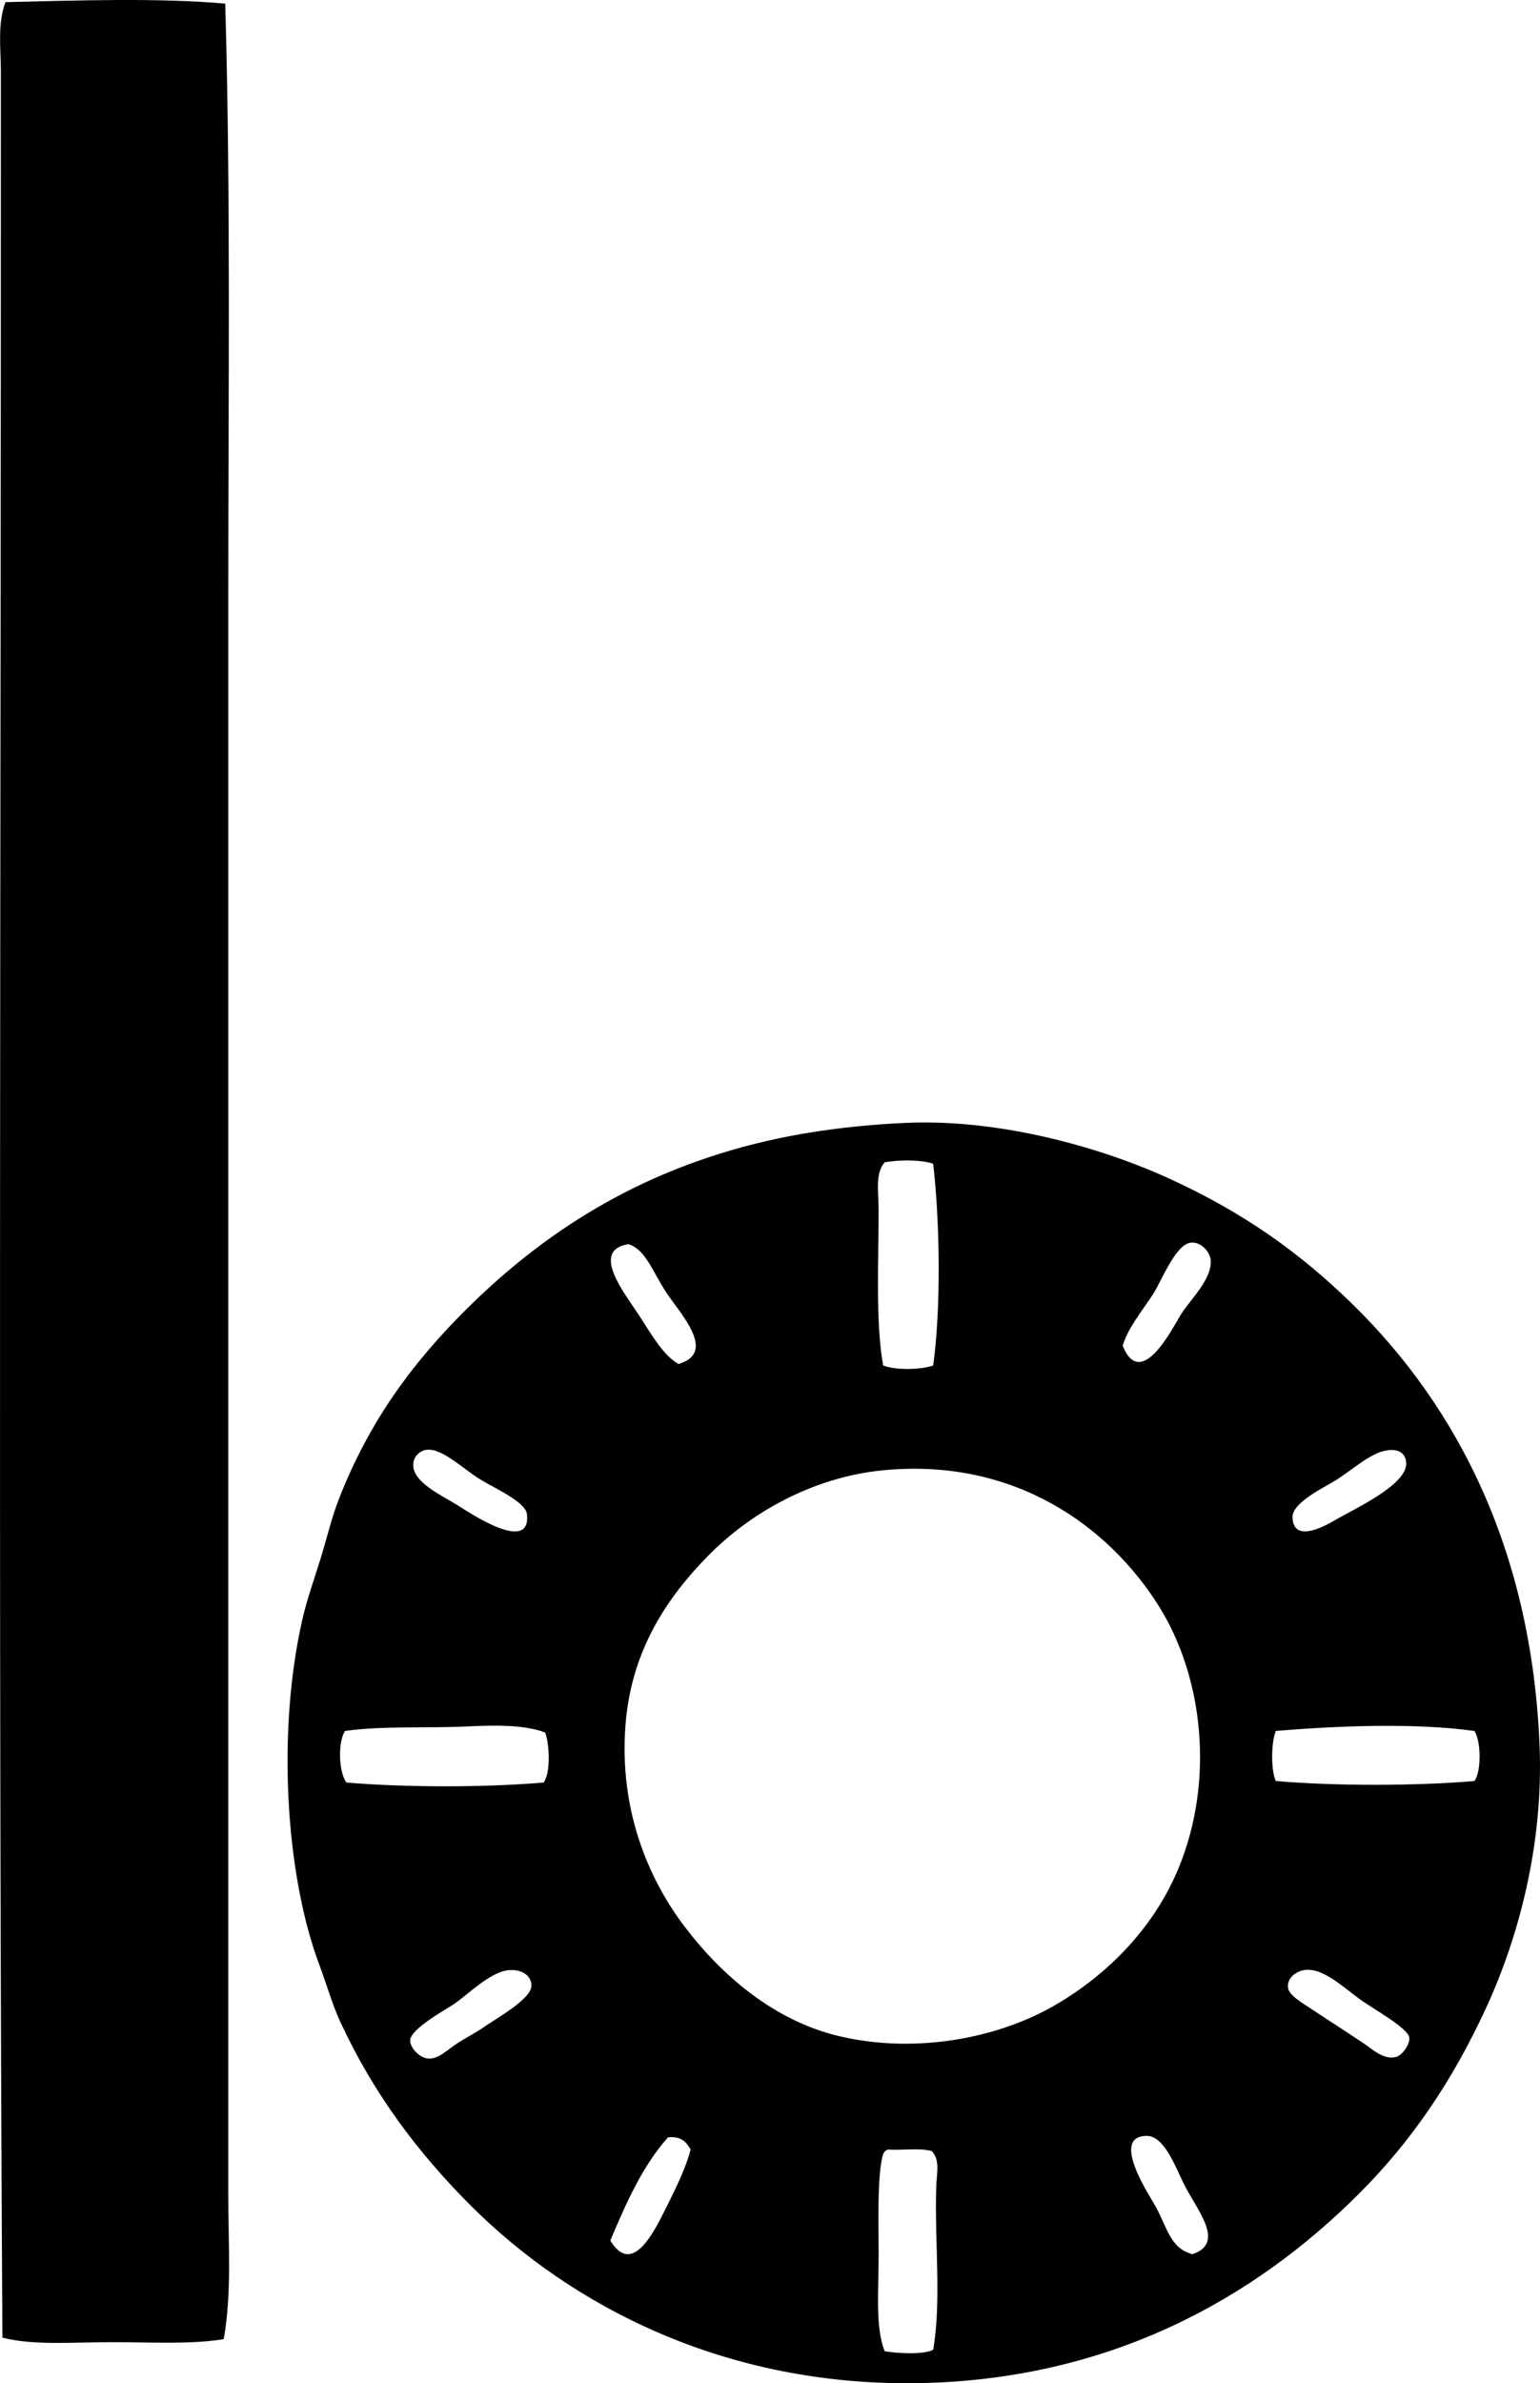 <?xml version="1.0" encoding="iso-8859-1"?>
<!-- Generator: Adobe Illustrator 19.2.0, SVG Export Plug-In . SVG Version: 6.00 Build 0)  -->
<svg version="1.1" xmlns="http://www.w3.org/2000/svg" xmlns:xlink="http://www.w3.org/1999/xlink" x="0px" y="0px"
	 viewBox="0 0 51.28 79.328" style="enable-background:new 0 0 51.28 79.328;" xml:space="preserve">
<g id="Breuer_x5F_Uhren">
	<path style="fill-rule:evenodd;clip-rule:evenodd;" d="M7.5,0.121c0.185,6.467,0.101,13.006,0.101,19.536
		c0,17.944,0,35.234,0,53.458c0,1.583,0.123,3.187-0.151,4.745c-1.103,0.182-2.42,0.101-3.735,0.101
		c-1.266,0-2.604,0.117-3.635-0.151c-0.146-24.4-0.046-49.671-0.05-75.417c0-0.764-0.122-1.583,0.151-2.322
		C2.489,0.018,5.276-0.08,7.5,0.121z"/>
	<path style="fill-rule:evenodd;clip-rule:evenodd;" d="M30.216,37.374c3.02-0.128,6.341,0.781,8.632,1.817
		c2.579,1.167,4.471,2.537,6.209,4.24c3.465,3.396,5.949,8.181,6.209,14.69c0.131,3.258-0.69,6.338-1.767,8.683
		c-1.138,2.476-2.502,4.47-4.24,6.209c-3.479,3.48-8.256,6.178-14.589,6.31c-6.561,0.137-11.698-2.612-14.992-5.906
		c-1.781-1.781-3.237-3.729-4.342-6.108c-0.272-0.587-0.463-1.269-0.706-1.918c-1.131-3.014-1.41-7.807-0.556-11.509
		c0.157-0.683,0.401-1.351,0.606-2.019c0.208-0.679,0.366-1.357,0.605-1.969c1.008-2.577,2.426-4.496,4.189-6.259
		c2.59-2.589,5.764-4.662,10.046-5.654C26.979,37.643,28.628,37.441,30.216,37.374z M29.459,38.687
		c-0.327,0.38-0.202,0.994-0.202,1.565c0,1.735-0.107,3.78,0.151,5.199c0.397,0.163,1.265,0.146,1.666,0
		c0.265-1.929,0.223-4.776,0-6.713C30.674,38.593,29.926,38.606,29.459,38.687z M22.19,43.028c-0.451-0.682-0.691-1.44-1.262-1.615
		c-1.304,0.198-0.093,1.681,0.354,2.373c0.453,0.704,0.822,1.342,1.312,1.615C23.894,45.024,22.646,43.716,22.19,43.028z
		 M39.303,43.786c0.31-0.517,1.083-1.211,1.009-1.868c-0.024-0.223-0.299-0.59-0.656-0.556c-0.514,0.05-0.979,1.285-1.262,1.716
		c-0.405,0.619-0.839,1.135-1.01,1.716C37.984,46.29,39.022,44.252,39.303,43.786z M13.76,48.783
		c0.019,0.565,0.919,0.979,1.464,1.312c0.323,0.198,2.474,1.674,2.322,0.303c-0.046-0.411-1.103-0.874-1.565-1.161
		c-0.632-0.393-1.346-1.125-1.868-0.959C13.996,48.315,13.749,48.464,13.76,48.783z M44.452,49.288
		c-0.373,0.229-1.424,0.732-1.413,1.212c0.018,0.86,1.022,0.331,1.413,0.101c0.64-0.377,2.431-1.184,2.372-1.918
		c-0.029-0.376-0.336-0.456-0.655-0.404C45.619,48.368,45.039,48.926,44.452,49.288z M23.654,51.711
		c-1.421,1.421-2.635,3.211-2.826,5.704c-0.216,2.803,0.743,5.1,1.969,6.714c1.221,1.61,2.954,3.112,5.098,3.634
		c2.5,0.609,5.271,0.117,7.219-1.01c1.803-1.042,3.33-2.618,4.14-4.593c1.193-2.913,0.808-6.34-0.656-8.683
		c-1.648-2.637-4.768-4.945-9.137-4.543C26.998,49.161,24.944,50.421,23.654,51.711z M15.578,57.465
		c-1.397,0.066-2.875-0.024-4.089,0.152c-0.248,0.375-0.21,1.39,0.05,1.716c1.958,0.167,4.604,0.167,6.562,0
		c0.24-0.313,0.199-1.28,0.051-1.666C17.444,57.403,16.479,57.423,15.578,57.465z M42.483,57.617c-0.155,0.359-0.169,1.309,0,1.666
		c1.972,0.168,4.641,0.167,6.613,0c0.238-0.322,0.221-1.34,0-1.666C47.136,57.339,44.473,57.446,42.483,57.617z M15.122,66.704
		c-0.24,0.168-1.451,0.817-1.464,1.211c-0.007,0.23,0.293,0.584,0.606,0.606c0.338,0.023,0.636-0.295,0.959-0.505
		c0.341-0.221,0.624-0.353,0.908-0.555c0.354-0.251,1.565-0.918,1.565-1.363c-0.001-0.448-0.504-0.579-0.858-0.505
		C16.253,65.714,15.613,66.36,15.122,66.704z M42.887,66.148c0.021,0.263,0.478,0.521,0.757,0.707
		c0.628,0.419,1.164,0.756,1.767,1.161c0.294,0.198,0.648,0.547,1.06,0.455c0.223-0.05,0.487-0.424,0.455-0.656
		c-0.043-0.304-1.191-0.949-1.564-1.212c-0.651-0.456-1.365-1.19-2.02-1.009C43.181,65.637,42.86,65.816,42.887,66.148z
		 M39.404,72.66c-0.279-0.573-0.646-1.561-1.212-1.564c-1.271-0.01,0.136,2.061,0.303,2.372c0.37,0.689,0.485,1.378,1.212,1.565
		C40.84,74.651,39.83,73.538,39.404,72.66z M22.241,71.145c-0.841,0.943-1.39,2.178-1.918,3.433
		c0.745,1.233,1.487-0.355,1.867-1.111c0.368-0.732,0.66-1.354,0.808-1.918C22.857,71.303,22.68,71.093,22.241,71.145z
		 M29.409,71.701c-0.209,0.646-0.151,2.452-0.151,3.332c0,1.239-0.116,2.443,0.202,3.231c0.428,0.068,1.264,0.125,1.615-0.051
		c0.28-1.64,0.04-3.636,0.101-5.452c0.014-0.411,0.137-0.863-0.151-1.161c-0.392-0.113-0.989-0.02-1.464-0.05
		C29.487,71.578,29.437,71.628,29.409,71.701z"/>
</g>
<g id="Layer_1">
</g>
</svg>

